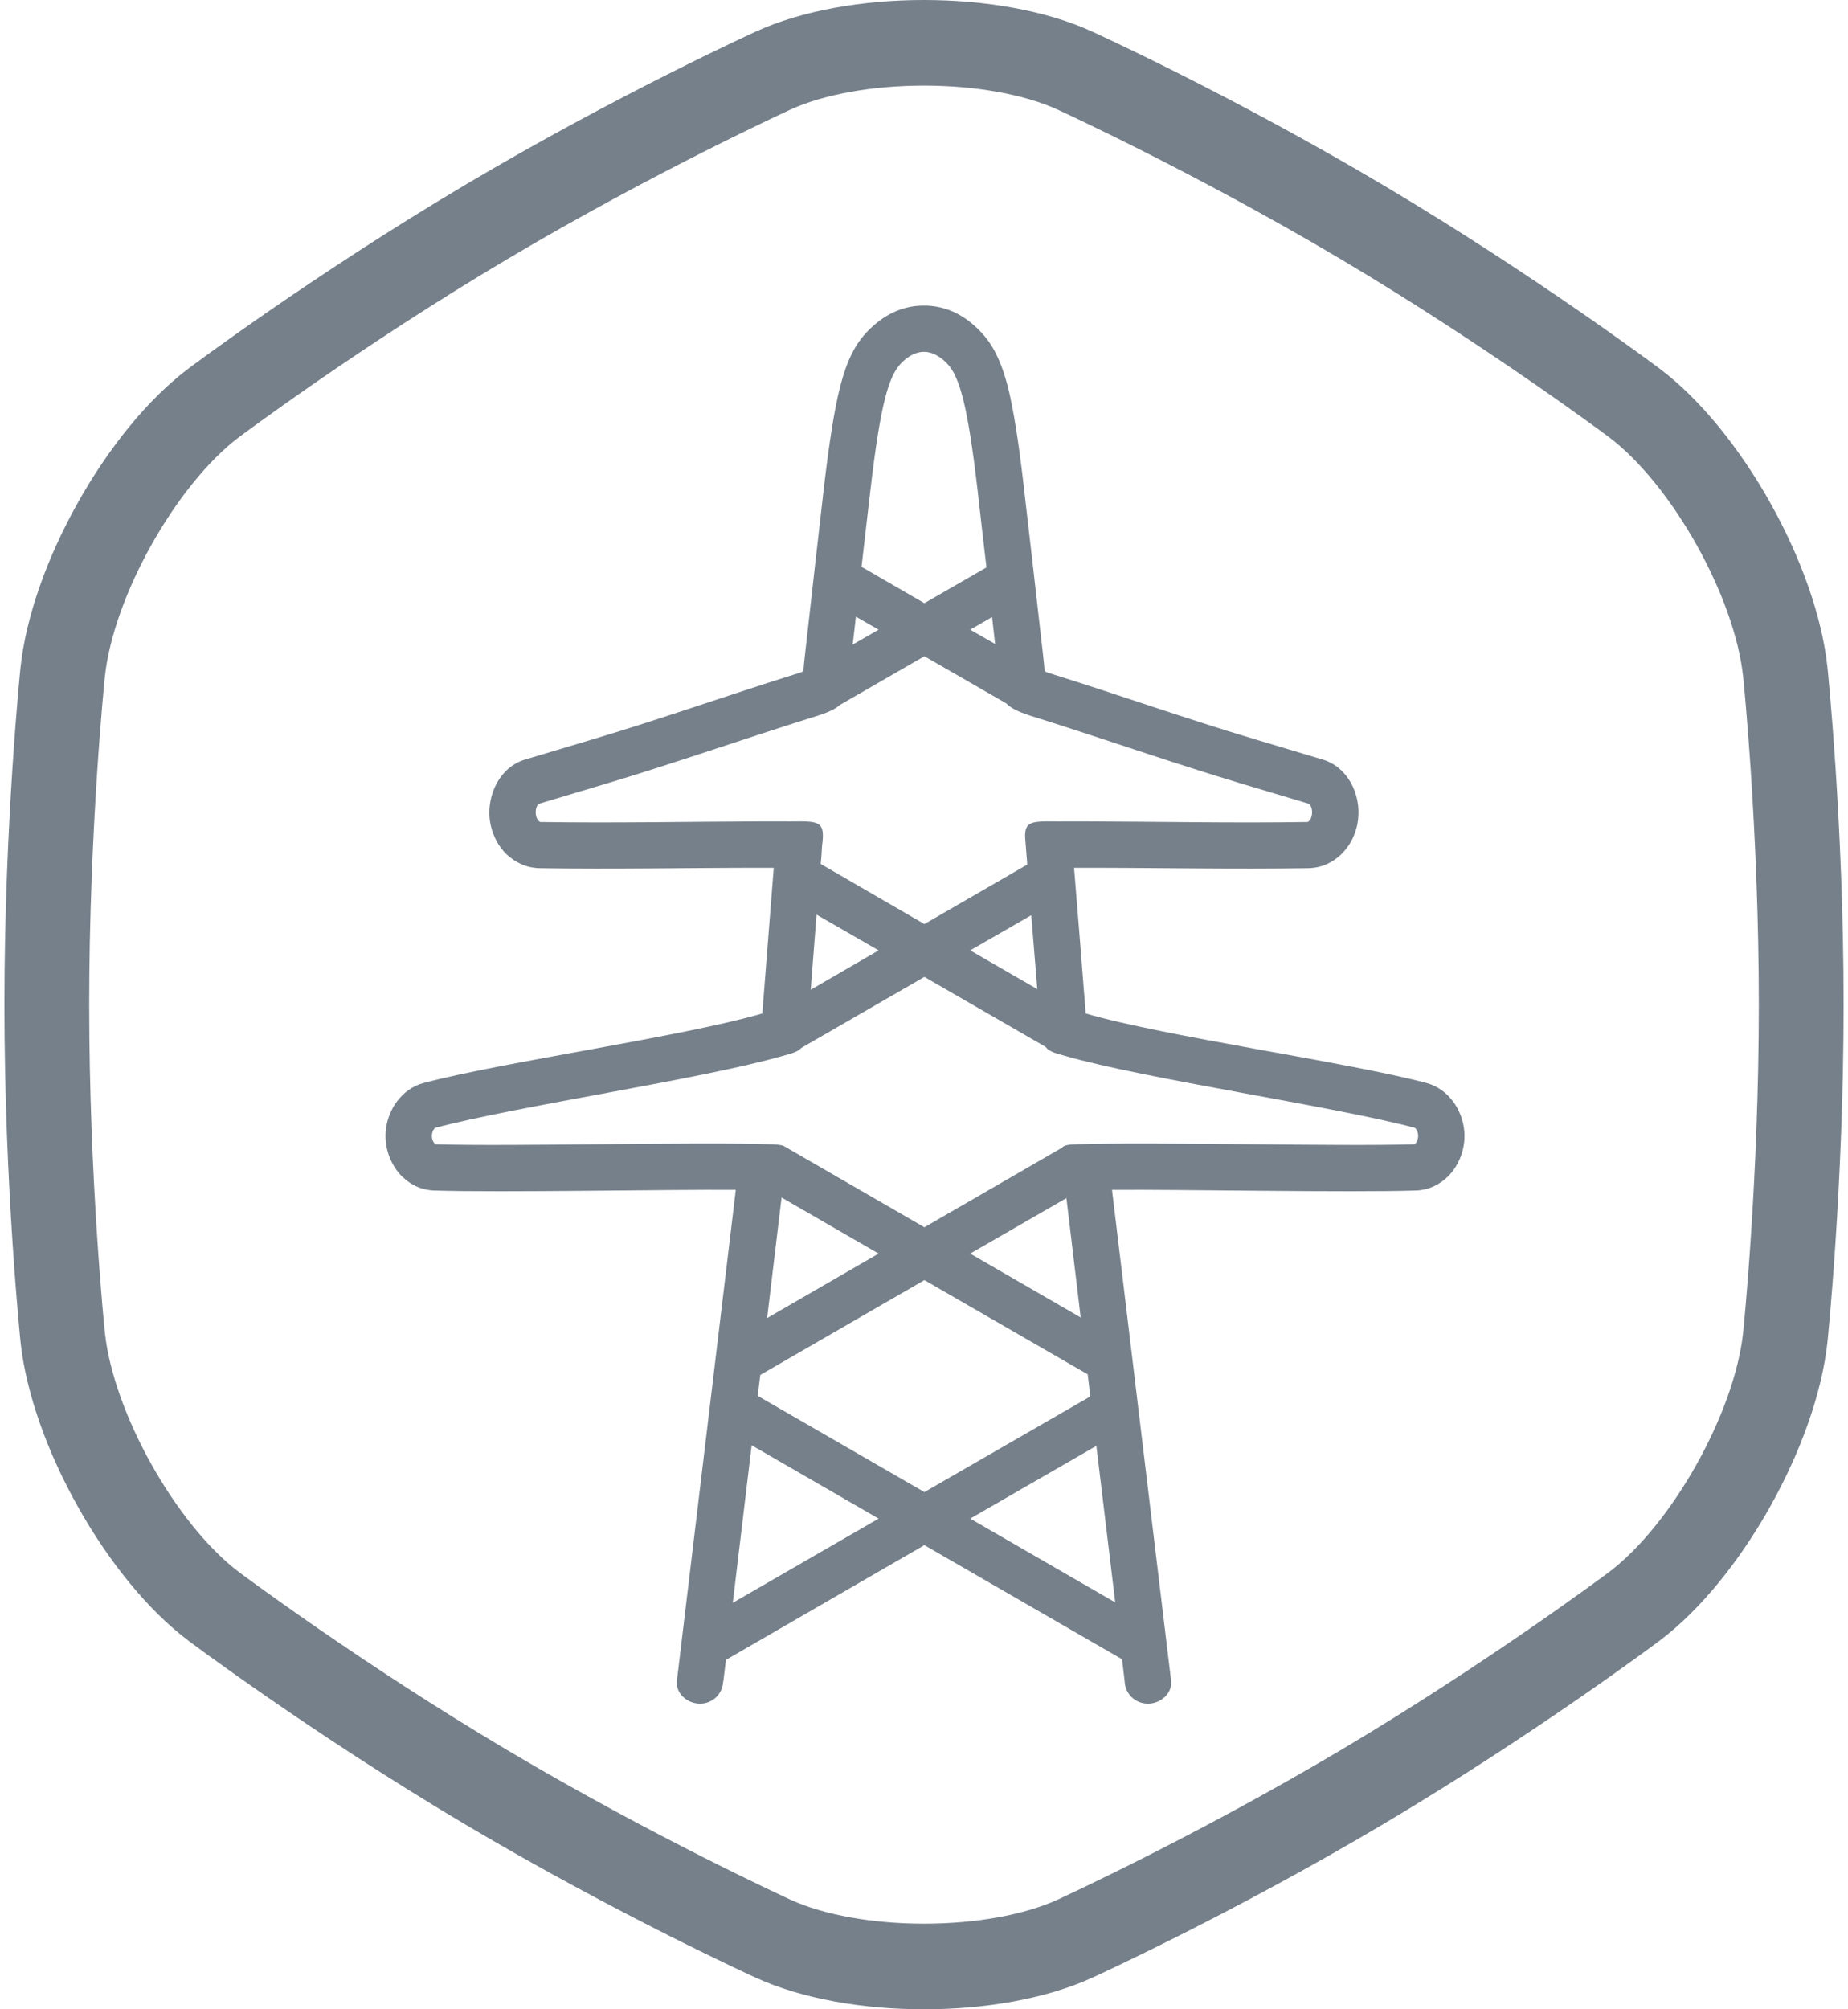 <?xml version="1.0" encoding="UTF-8"?>
<!DOCTYPE svg PUBLIC "-//W3C//DTD SVG 1.0//EN" "http://www.w3.org/TR/2001/REC-SVG-20010904/DTD/svg10.dtd">
<!-- Creator: CorelDRAW X7 -->
<svg xmlns="http://www.w3.org/2000/svg" xml:space="preserve" width="92mm" height="100mm" version="1.0" style="shape-rendering:geometricPrecision; text-rendering:geometricPrecision; image-rendering:optimizeQuality; fill-rule:evenodd; clip-rule:evenodd"
viewBox="0 0 9200 10000"
 xmlns:xlink="http://www.w3.org/1999/xlink">
 <defs>
  <style type="text/css">
   <![CDATA[
    .fil1 {fill:#6AC8C9;fill-rule:nonzero}
    .fil2 {fill:#75808B;fill-rule:nonzero}
    .fil0 {fill:#8F3C82;fill-rule:nonzero}
   ]]>
  </style>
 </defs>
<symbol id="Fm759-8006-0" viewBox="22307 -12921 551 398">
 <polygon class="fil0" points="22307,-12921 22859,-12921 22859,-12522 22307,-12522 "/>
</symbol>
<symbol id="Символ2" viewBox="21137 -14203 1919 1968">
 <polygon class="fil0" points="21137,-14203 23055,-14203 23055,-12235 21137,-12235 "/>
</symbol>
<symbol id="Fm756-7968-0" viewBox="31959 -5405 936 163">
 <polygon class="fil1" points="31959,-5405 32895,-5405 32895,-5242 31959,-5242 "/>
</symbol>
<symbol id="Fm758-8003-0" viewBox="21137 -14203 1919 1968">
 <polygon class="fil0" points="21137,-14203 23055,-14203 23055,-12235 21137,-12235 "/>
</symbol>
<symbol id="Fm757-8000-0" viewBox="20160 -15146 3566 3854">
 <polygon class="fil0" points="20160,-15146 23726,-15146 23726,-11292 20160,-11292 "/>
</symbol>
<symbol id="Символ4" viewBox="21452 -13465 945 164">
 <polygon class="fil0" points="21452,-13465 22398,-13465 22398,-13301 21452,-13301 "/>
</symbol>
<symbol id="Fm755-7965-0" viewBox="31959 -5731 936 163">
 <polygon class="fil1" points="31959,-5731 32895,-5731 32895,-5568 31959,-5568 "/>
</symbol>
<symbol id="Fm760-8009-0" viewBox="21452 -13834 945 164">
 <polygon class="fil0" points="21452,-13834 22398,-13834 22398,-13670 21452,-13670 "/>
</symbol>
<symbol id="Fm761-8012-0" viewBox="21452 -13465 945 164">
 <polygon class="fil0" points="21452,-13465 22398,-13465 22398,-13301 21452,-13301 "/>
</symbol>
<symbol id="Символ5" viewBox="22307 -12921 551 398">
 <polygon class="fil0" points="22307,-12921 22859,-12921 22859,-12522 22307,-12522 "/>
</symbol>
<symbol id="Символ3" viewBox="20160 -15146 3566 3854">
 <polygon class="fil0" points="20160,-15146 23726,-15146 23726,-11292 20160,-11292 "/>
</symbol>
<symbol id="Символ1" viewBox="21452 -13834 945 164">
 <polygon class="fil0" points="21452,-13834 22398,-13834 22398,-13670 21452,-13670 "/>
</symbol>
 <g id="Слой_x0020_1">
  <path class="fil2" d="M9098 3324c-54,-515 -431,-1186 -838,-1491 0,0 -608,-457 -1371,-910 -763,-453 -1452,-766 -1452,-766 -230,-105 -533,-157 -837,-157 -304,0 -607,52 -837,157 0,0 -689,313 -1452,766 -763,453 -1371,910 -1371,910 -407,305 -784,976 -838,1491 0,0 -80,770 -80,1676 0,906 80,1676 80,1676 54,515 431,1186 838,1491 0,0 608,457 1371,910 763,453 1452,766 1452,766 230,105 533,157 837,157 304,0 607,-52 837,-157 0,0 689,-313 1452,-766 763,-453 1371,-910 1371,-910 407,-305 784,-976 838,-1491 0,0 80,-770 80,-1676 0,-906 -80,-1676 -80,-1676l0 0zm-4187 -500l-309 178 -313 -181c14,-125 30,-257 44,-380 50,-430 91,-569 153,-633 37,-38 75,-57 114,-57 38,0 76,19 114,57 62,64 103,203 153,633 14,124 29,257 44,383zm-650 245l113 65 -129 74 16 -139zm-79 439l420 -242 408 235c25,26 68,46 145,69 340,107 682,227 1022,329 114,34 228,68 341,102 22,23 17,78 -8,90 -369,6 -737,-2 -1104,-3 -26,0 -51,0 -76,0 -181,3 -238,-21 -225,100 2,21 3,42 5,63l4 52 -512 296 -516 -299 4 -49c1,-21 2,-42 5,-63 13,-121 -44,-97 -225,-100 -25,0 -51,0 -76,0 -367,1 -736,9 -1105,3 -25,-12 -30,-67 -8,-90 114,-34 228,-68 341,-102 340,-102 682,-222 1023,-329 70,-21 112,-39 137,-62zm772 -303l-124 -71 109 -63 15 134zm-889 1347l309 178 -338 196c10,-125 19,-249 29,-374zm-75 663l612 -353 603 348c19,25 51,32 97,45 400,115 1339,251 1741,358 19,14 26,56 0,82 -383,12 -1300,-13 -1683,0 -43,1 -64,5 -73,17l-685 396 -701 -405 0 0c-12,-5 -32,-7 -61,-8 -383,-13 -1290,12 -1673,0 -26,-26 -19,-68 0,-82 402,-107 1331,-243 1730,-358 43,-12 73,-19 93,-40zm1174 -292l-334 -193 304 -175c10,122 20,245 30,368zm-1273 1037l483 279 -555 321 72 -600zm-106 883l817 -472 813 469 13 110 -826 476 -830 -479 13 -104zm1595 -286l-550 -318 479 -276 71 594zm-1638 636l632 365 -726 419 94 -784zm-128 1068l988 -571 984 568 13 110 0 0c2,62 53,111 116,111 63,0 123,-52 115,-115l-294 -2442c328,-3 1187,14 1514,3 61,-2 116,-28 156,-68l1 0c58,-58 89,-141 83,-224 -8,-109 -80,-214 -188,-243l0 0c-392,-104 -1308,-232 -1697,-346 -19,-242 -38,-484 -58,-725 20,0 39,0 59,0 369,0 738,8 1108,2 33,-1 65,-8 93,-21l0 0c26,-12 49,-28 69,-47l0 0c49,-47 78,-111 85,-174 15,-125 -51,-262 -177,-299l0 0 -341 -102c-342,-102 -679,-222 -1020,-328 -22,-7 -22,-9 -23,-16 -1,-17 -3,-35 -8,-80 -32,-279 -63,-559 -96,-839 -26,-226 -51,-377 -77,-484 -36,-141 -81,-223 -140,-283 -79,-82 -169,-124 -268,-127 -4,0 -8,0 -11,0 -4,0 -7,0 -11,0 -100,3 -189,45 -269,127 -59,60 -104,142 -139,283 -27,107 -51,258 -78,484 -32,280 -64,560 -95,839 -5,45 -7,63 -8,80 -1,7 -1,9 -24,16 -341,106 -678,226 -1020,328l-341 102 0 0c-126,37 -191,174 -177,299 8,63 36,127 85,174l0 0c21,19 44,35 70,47l0 0c28,13 59,20 93,21 369,6 738,-2 1108,-2 19,0 39,0 58,0 -19,241 -38,483 -57,725 -389,114 -1295,242 -1687,346l0 0c-108,29 -180,134 -188,243 -6,83 25,166 83,224l1 0c40,40 95,66 156,68 327,11 1176,-6 1503,-3l-293 2442c-8,63 51,115 115,115 63,0 113,-49 115,-111l1 0 13 -107zm1938 -286l-722 -417 628 -362 94 779zm3126 -1344c-42,400 -355,958 -670,1195 -6,4 -600,449 -1333,884 -733,435 -1405,742 -1411,745 -167,76 -409,119 -664,119 -255,0 -497,-43 -664,-119 -6,-3 -676,-309 -1411,-745 -733,-435 -1327,-880 -1333,-884 -315,-237 -628,-795 -670,-1195 -1,-7 -78,-760 -78,-1631 0,-871 77,-1624 78,-1631 42,-400 355,-958 670,-1195 6,-4 598,-448 1333,-884 733,-435 1405,-742 1411,-745 167,-76 409,-119 664,-119 255,0 497,43 664,119 6,3 676,309 1411,745 733,435 1327,880 1333,884 315,237 628,795 670,1195 1,7 78,760 78,1631 0,871 -77,1624 -78,1631l0 0z"/>
 </g>
</svg>
